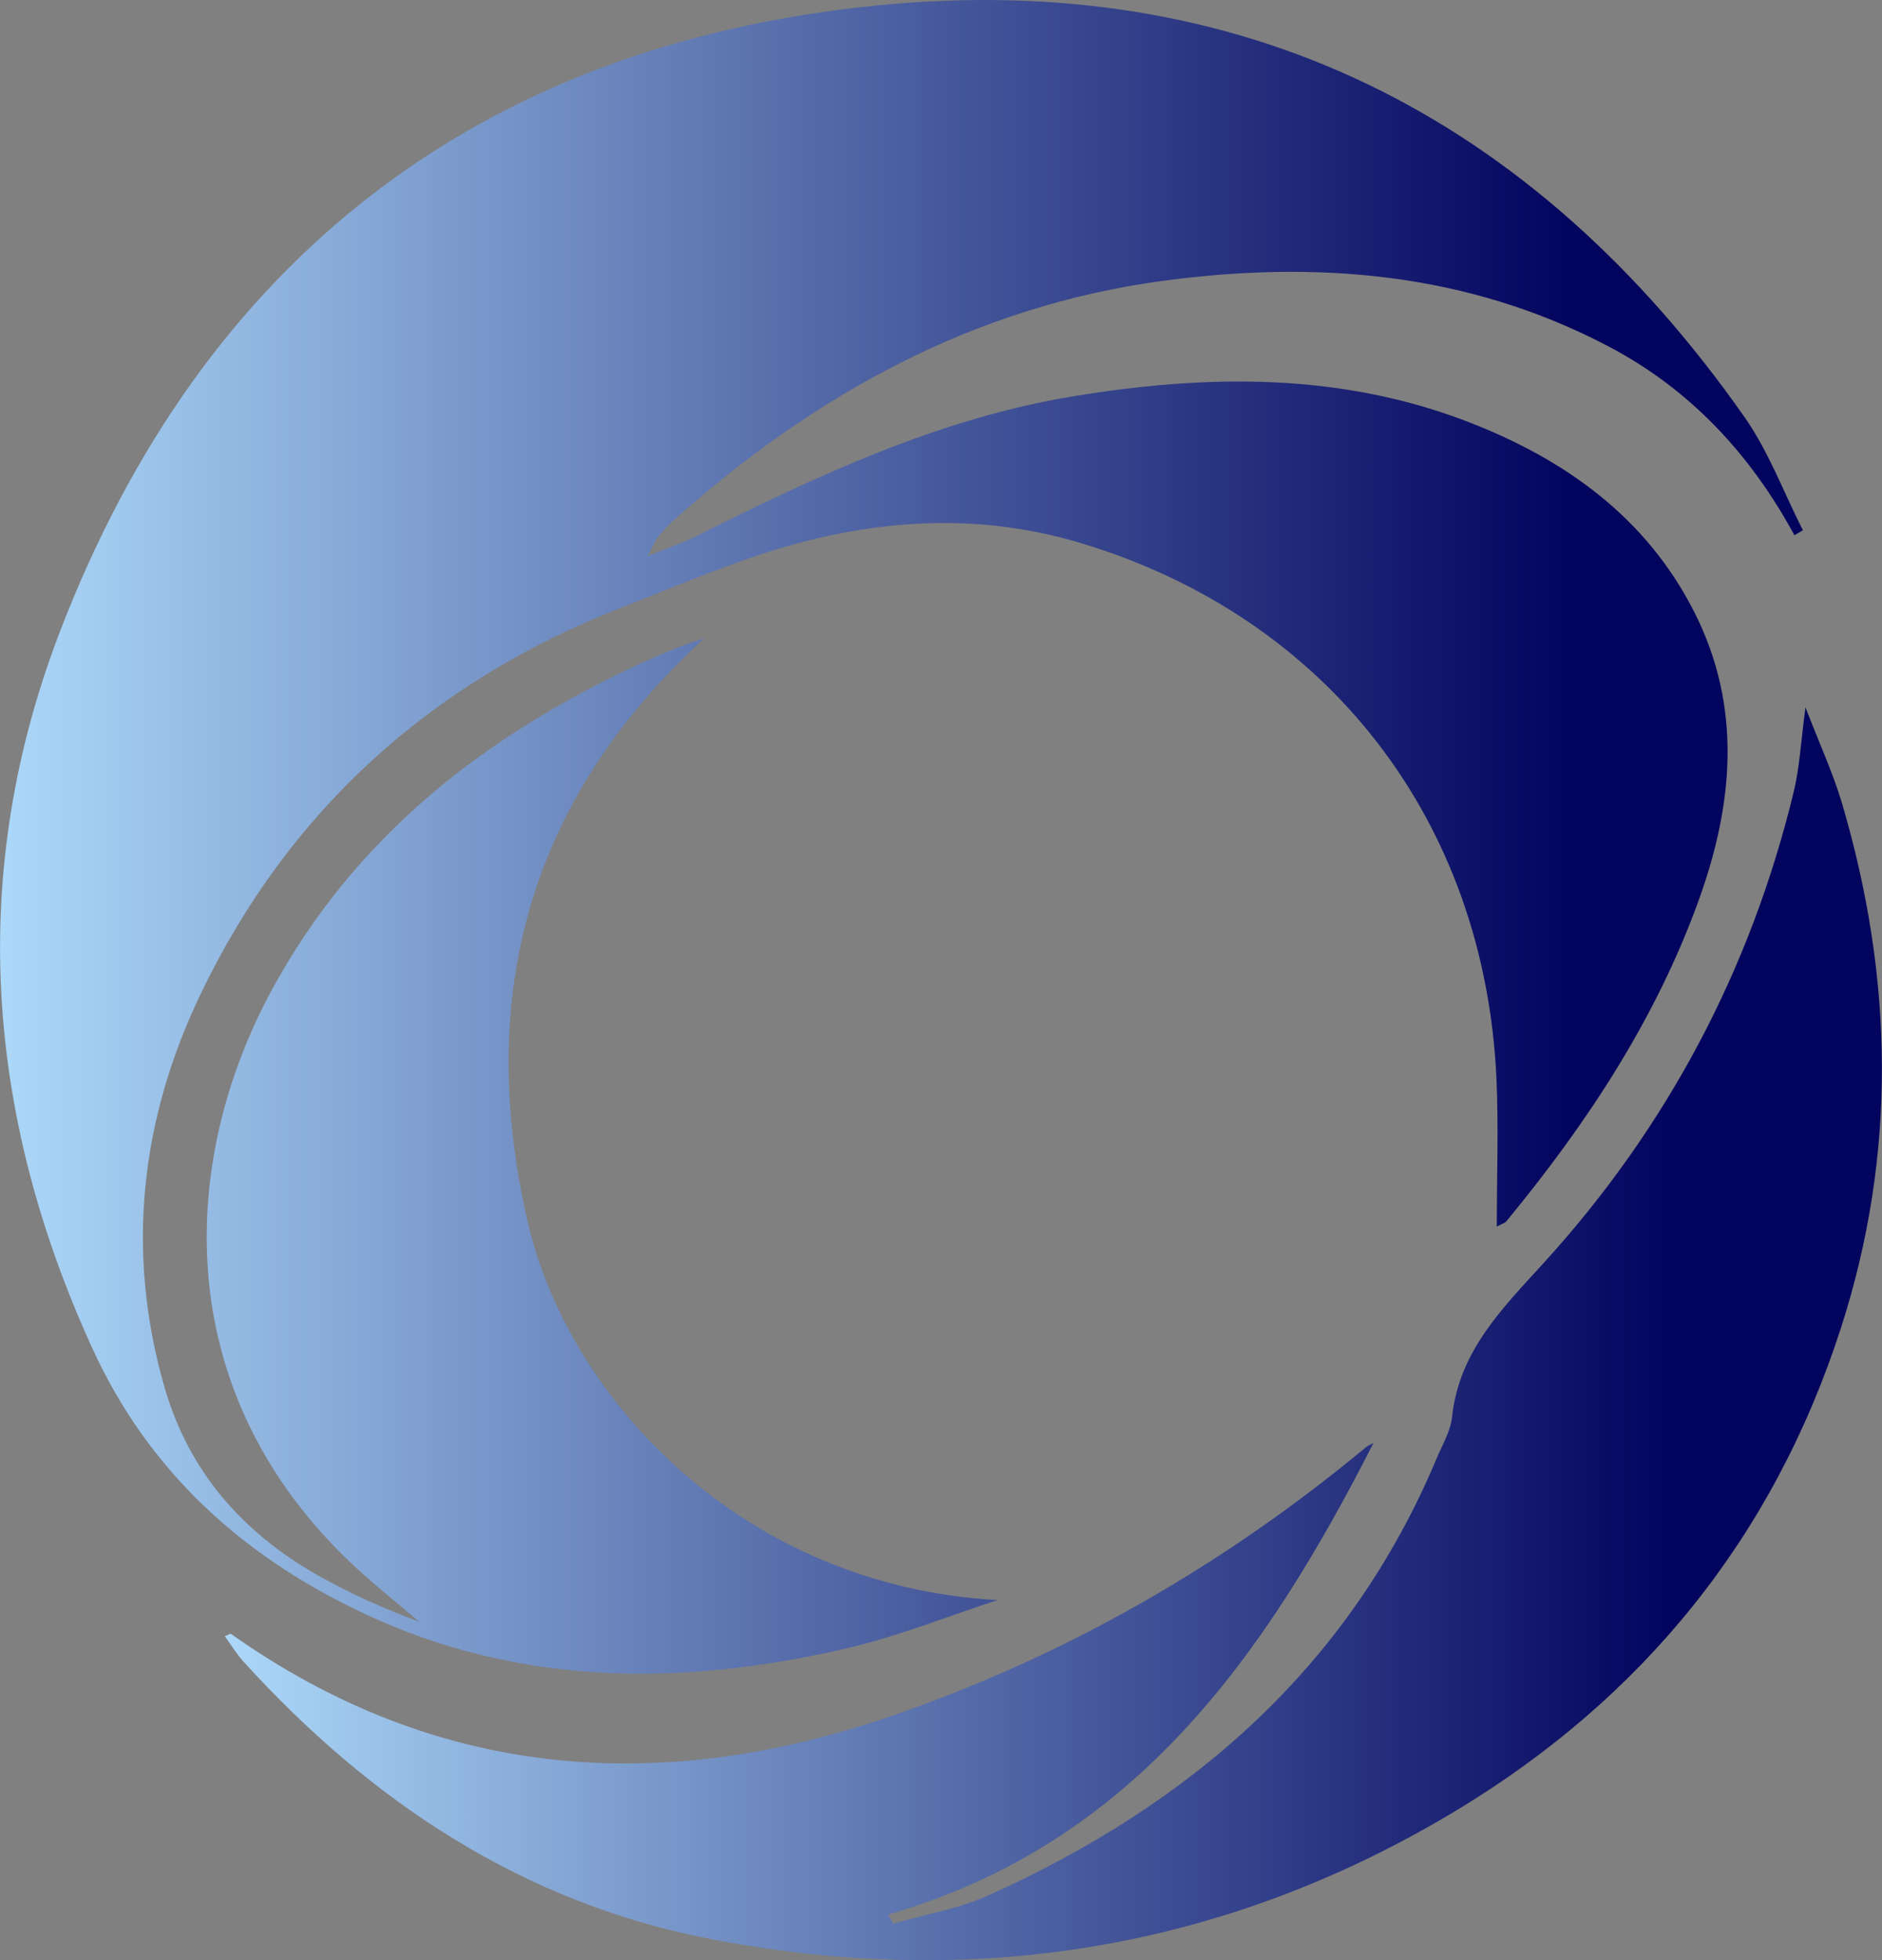 <?xml version="1.0" encoding="UTF-8"?>
<svg id="Camada_1" data-name="Camada 1" xmlns="http://www.w3.org/2000/svg" xmlns:xlink="http://www.w3.org/1999/xlink" viewBox="0 0 474.59 494">
  <rect x="0" y="0" width="474.59" height="494" fill="#808080" stroke="none"/>
  <defs>
    <style>
      .cls-1 {
        fill: url(#Gradiente_sem_nome_361-2);
      }

      .cls-1, .cls-2 {
        stroke-width: 0px;
      }

      .cls-2 {
        fill: url(#Gradiente_sem_nome_361);
      }
    </style>
    <linearGradient id="Gradiente_sem_nome_361" data-name="Gradiente sem nome 361" x1="0" y1="210.9" x2="454.64" y2="210.9" gradientUnits="userSpaceOnUse">
      <stop offset="0" stop-color="#fff"/>
      <stop offset="0" stop-color="#acd8f9"/>
      <stop offset=".87" stop-color="#03045e"/>
    </linearGradient>
    <linearGradient id="Gradiente_sem_nome_361-2" data-name="Gradiente sem nome 361" x1="56.72" y1="336.14" x2="474.59" y2="336.14" xlink:href="#Gradiente_sem_nome_361"/>
  </defs>
  <path class="cls-2" d="M452.51,134.9c-11.08-20.41-26.26-36.77-46.92-47.62-35.5-18.64-73.5-21.72-112.35-16.5-47.8,6.43-88.13,28.84-123.67,60.6-1.37,1.22-2.56,2.65-3.71,4.08-.62.76-.97,1.74-2.56,4.69,5.24-2.13,8.77-3.29,12.06-4.93,30.48-15.22,61.29-29.75,95.24-35.34,33.67-5.54,67.35-6.06,99.8,6.51,24.18,9.37,44.64,23.88,56.77,47.69,12.22,23.97,9.98,48.49,1.2,72.8-10.86,30.06-28.24,56.34-48.47,80.86-.43.52-1.24.71-2.45,1.38,0-12.74.47-24.99-.08-37.19-2.92-65.17-42.66-116.47-105.04-135.13-27.14-8.12-54.3-5.77-80.9,3.04-11.74,3.89-23.15,8.76-34.67,13.26-48.03,18.76-83.97,51.13-106.19,97.45-15.12,31.52-18.97,64.92-9.06,99.15,6.12,21.12,19.56,36.42,38.37,47.15,8.18,4.67,16.84,8.49,25.81,11.86-6.16-5.31-12.61-10.33-18.42-15.99-45.41-44.27-41.2-101.68-18.87-142.97,20.98-38.79,53.62-64.22,92.82-82.4,5.18-2.4,10.45-4.63,16.31-6.47-44,40.39-57.63,89.78-44.5,146.88,10.42,45.3,54.63,91.98,118.54,95.49-12.8,4.14-25.38,9.25-38.44,12.25-41.27,9.48-82.1,9.57-121.39-8.89-30.59-14.37-54.28-35.78-68.52-66.95-26.98-59.08-31.4-119.82-8.14-180.4C51.09,65.41,121.01,11.44,220.76,1.41c92.41-9.3,165.88,27.74,219.17,103.72,6.08,8.67,9.86,18.96,14.71,28.5-.71.43-1.42.85-2.14,1.28Z"/>
  <path class="cls-1" d="M346.36,363.65c-27.19,53.37-60.26,100.93-122.35,118.83.39.77.79,1.55,1.18,2.32,8.06-2.33,16.53-3.74,24.1-7.15,51.03-23,90.96-57.54,113.04-110.22,1.42-3.39,3.47-6.78,3.84-10.32,1.77-16.66,12.72-27.41,23.23-38.96,31.04-34.11,52.06-73.75,62.93-118.6,1.48-6.09,1.78-12.47,2.97-21.27,3.65,9.49,7.01,16.72,9.24,24.28,12.98,44.02,13.86,88.19-.29,132.07-17.03,52.77-50.01,93.42-97.38,121.86-58.3,35-121.66,45-188.01,32.11-47.06-9.14-85.46-34.61-117.48-69.87-1.74-1.92-3.09-4.18-4.68-6.36.74-.3,1.35-.73,1.55-.59,51.75,36.55,107.92,40.81,166.36,20.74,43.92-15.08,83.88-37.98,119.74-67.7.59-.49,1.32-.79,1.99-1.17Z"/>
</svg>